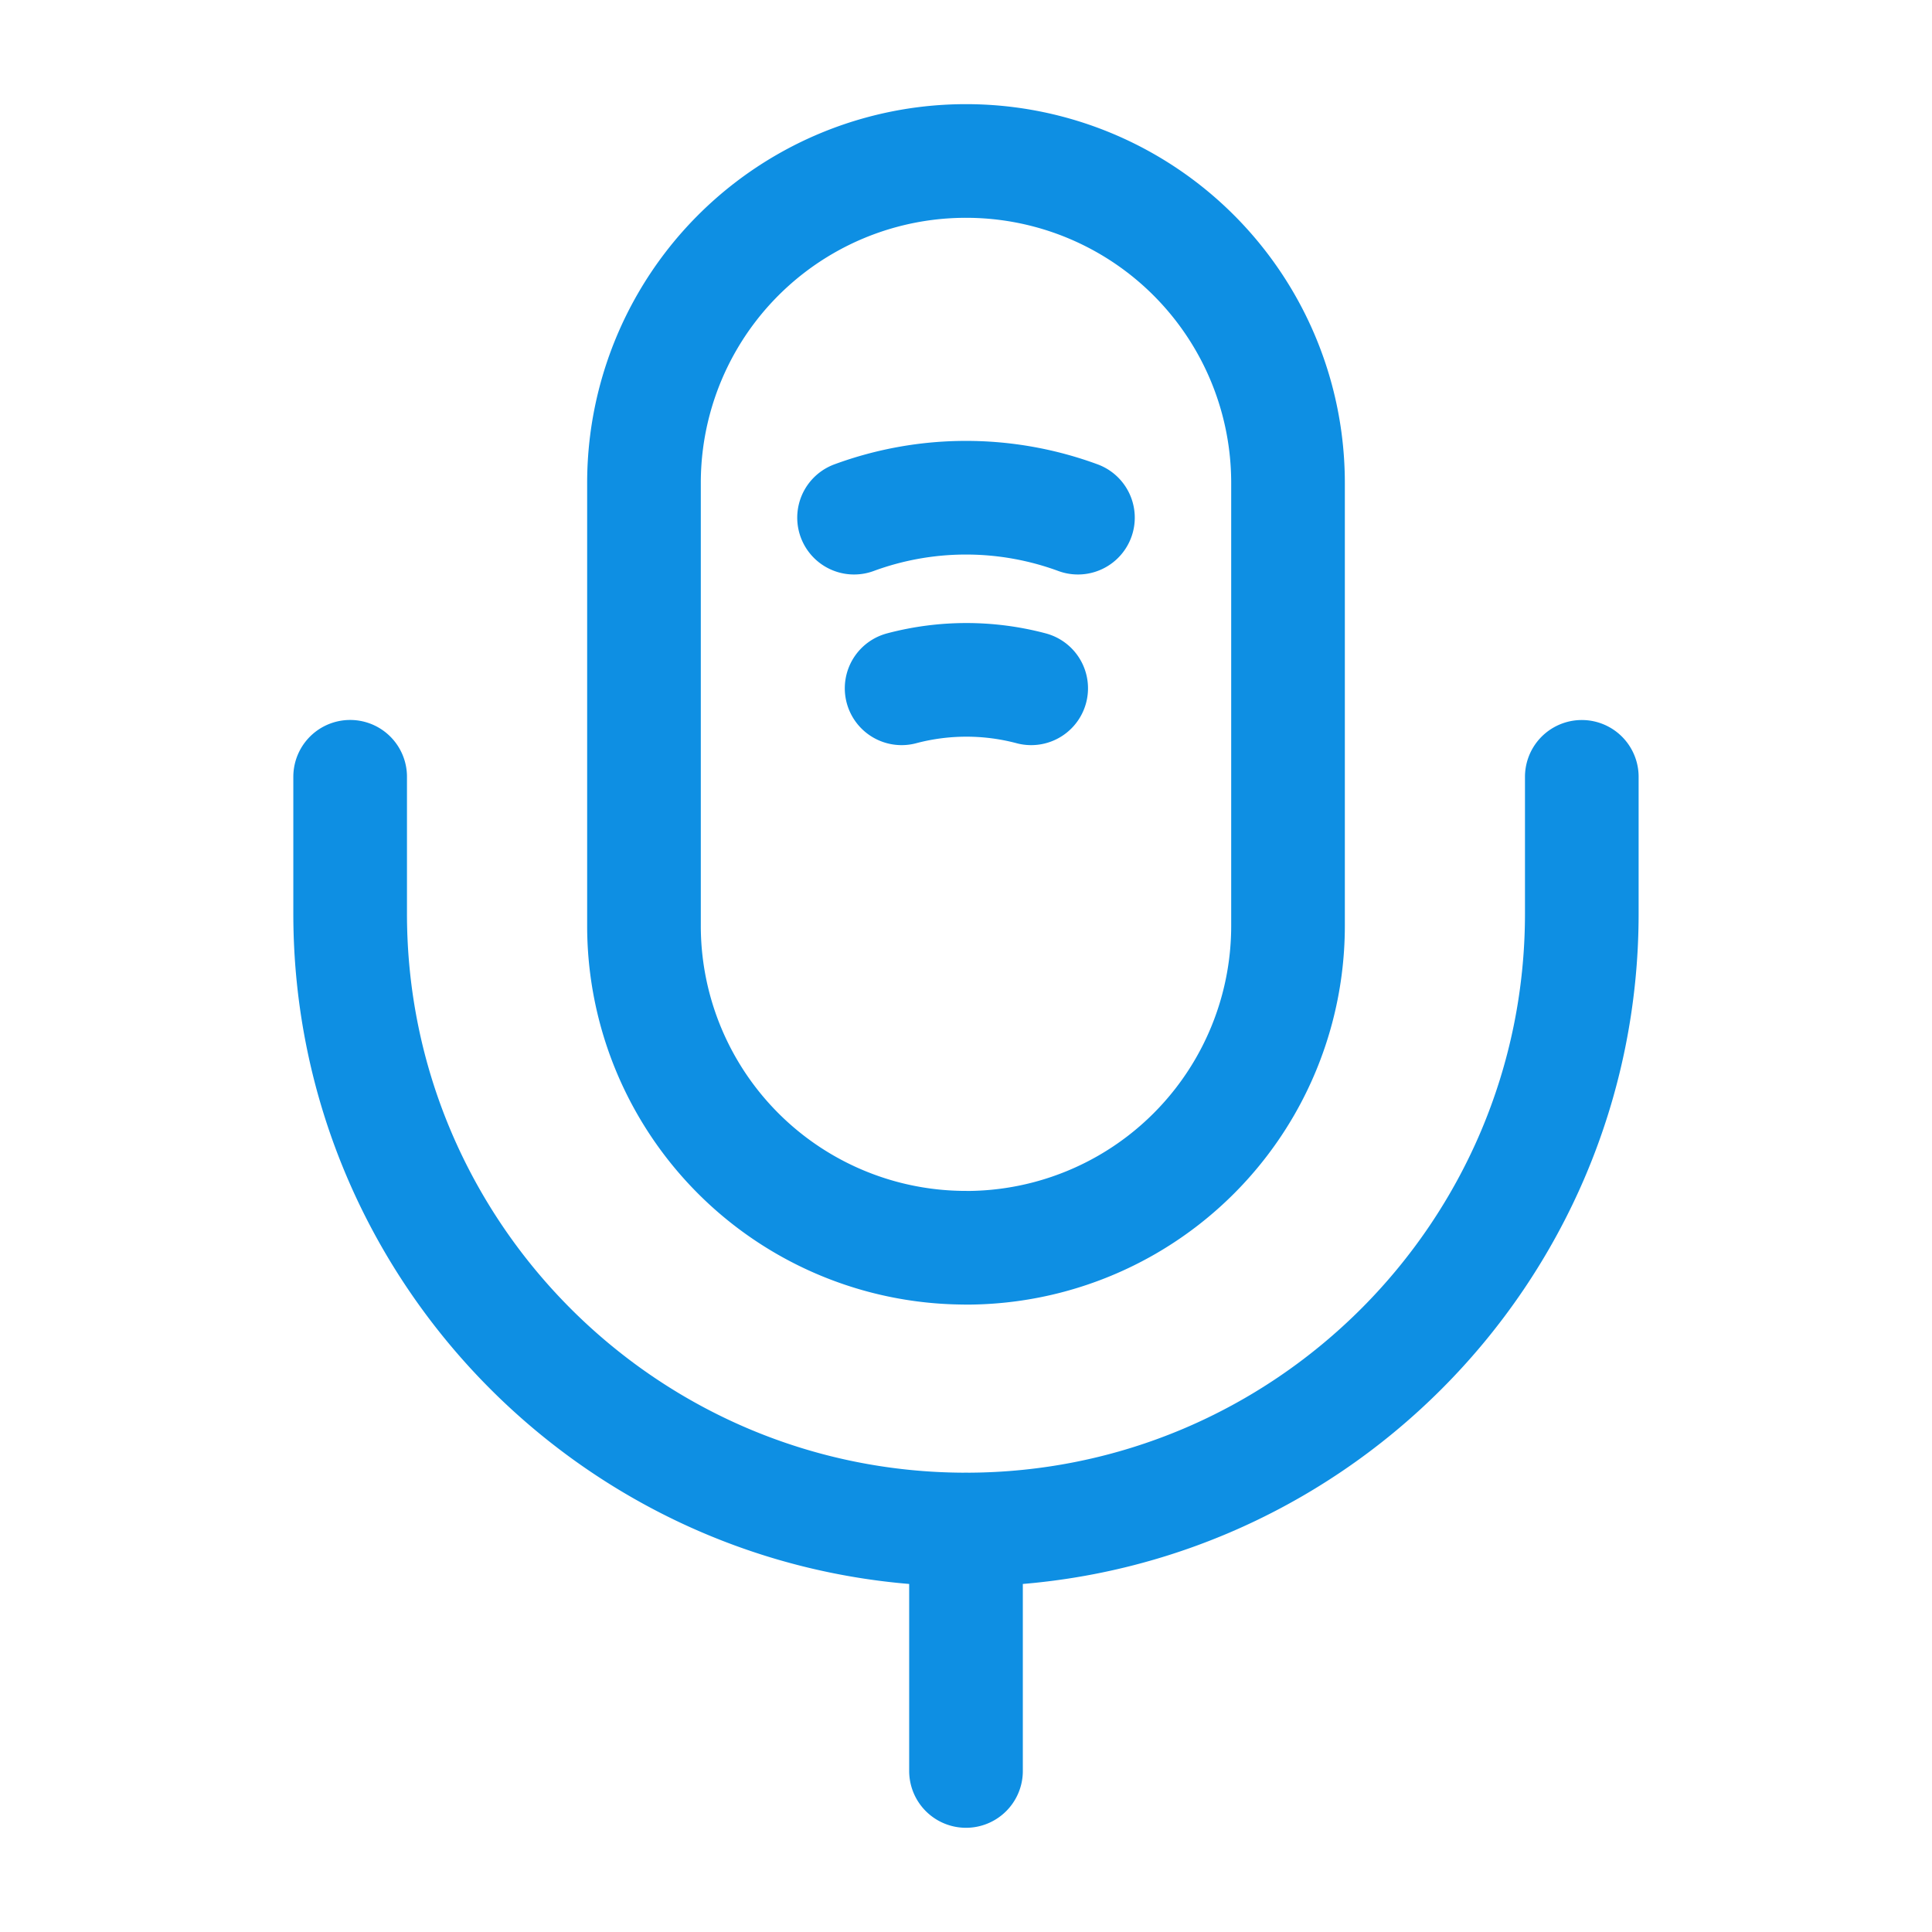 <svg width="34" height="34" viewBox="0 0 34 34" fill="none" xmlns="http://www.w3.org/2000/svg"><path d="M17 21.959a5.665 5.665 0 005.667-5.667V8.5A5.665 5.665 0 0017 2.833 5.665 5.665 0 0011.333 8.5v7.792A5.665 5.665 0 0017 21.958z" stroke="#0E8FE3" stroke-width="2" stroke-linecap="round" stroke-linejoin="round"/><path d="M6.162 13.67v2.41c0 5.978 4.86 10.837 10.838 10.837 5.978 0 10.837-4.86 10.837-10.838v-2.408M15.03 9.11a5.705 5.705 0 013.94 0m-3.103 3.003a4.447 4.447 0 012.28 0M17 26.916v4.25" stroke="#0E8FE3" stroke-width="2" stroke-linecap="round" stroke-linejoin="round"/></svg>
